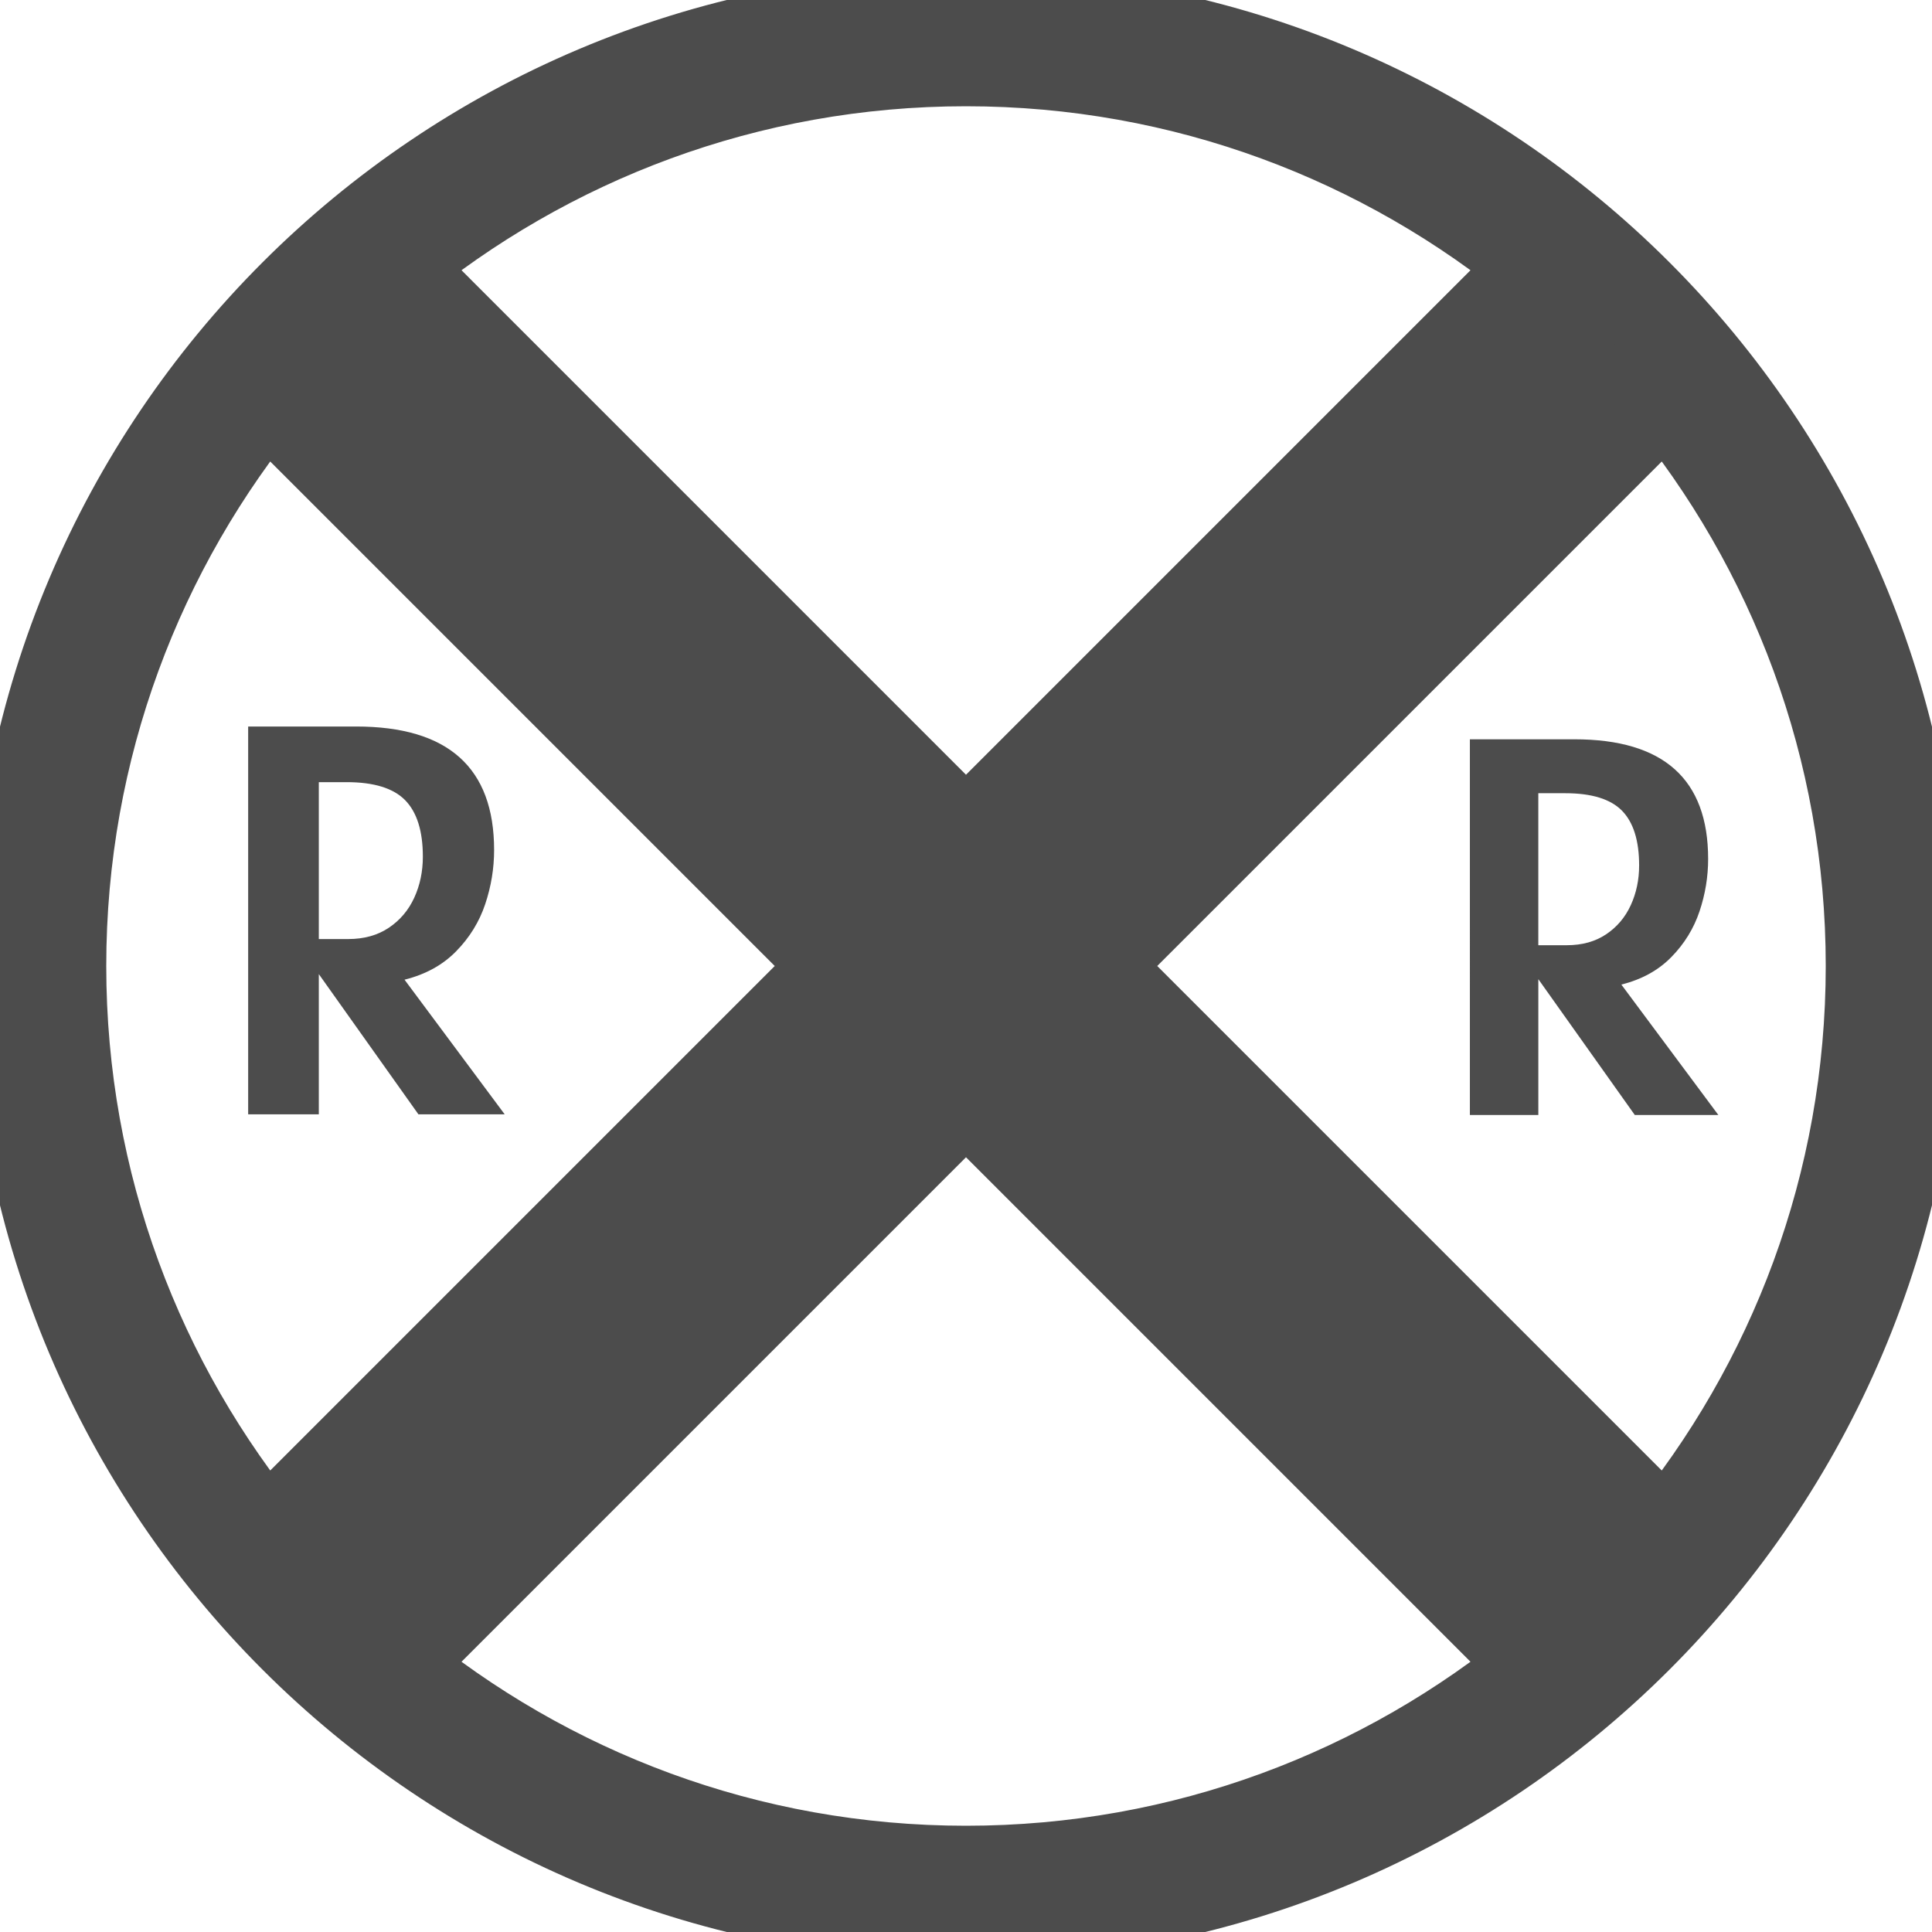 <?xml version="1.0" encoding="utf-8"?>
<!-- Generator: Adobe Illustrator 13.0.1, SVG Export Plug-In . SVG Version: 6.00 Build 14948)  -->
<!DOCTYPE svg PUBLIC "-//W3C//DTD SVG 1.1//EN" "http://www.w3.org/Graphics/SVG/1.1/DTD/svg11.dtd">
<svg version="1.1" id="Layer_1" xmlns="http://www.w3.org/2000/svg" xmlns:xlink="http://www.w3.org/1999/xlink" x="0px" y="0px"
	 width="100px" height="100px" viewBox="0 0 100 100" enable-background="new 0 0 100 100" xml:space="preserve">
<path fill="#4C4C4C" stroke="#4C4C4C" stroke-width="5" d="M50,1C22.938,1,1,22.938,1,50c0,27.062,21.938,49,49,49
	c27.061,0,49-21.938,49-49C99,22.938,77.061,1,50,1z M56.363,50l29.886-29.885C92.963,28.244,97,38.659,97,50
	s-4.038,21.757-10.751,29.885L56.363,50z M79.885,13.75L50,43.636L20.116,13.75C28.244,7.038,38.659,3,50,3
	S71.756,7.038,79.885,13.75z M13.75,20.115L43.636,50L13.751,79.885C7.038,71.757,3,61.341,3,50S7.038,28.244,13.75,20.115z
	 M20.115,86.249L50,56.364l29.885,29.885C71.757,92.962,61.341,97,50,97S28.243,92.962,20.115,86.249z"/>
<g>
	<path fill="#4C4C4C" d="M21.657,57.677l-5.155-7.257v7.257h-3.657V37.604h5.587c4.762,0,7.143,2.131,7.143,6.394
		c0,0.951-0.154,1.884-0.461,2.801c-0.307,0.917-0.809,1.73-1.505,2.44c-0.696,0.71-1.586,1.2-2.671,1.469l5.184,6.969H21.657z
		 M18.028,48.605c0.815,0,1.514-0.194,2.095-0.583c0.581-0.389,1.02-0.907,1.318-1.555c0.297-0.648,0.446-1.356,0.446-2.124
		c0-1.325-0.305-2.299-0.914-2.923c-0.61-0.624-1.621-0.936-3.031-0.936h-1.44v8.122H18.028z"/>
</g>
<g>
	<path fill="#4C4C4C" d="M84.617,57.712l-4.993-7.03v7.03h-3.543V38.266h5.412c4.612,0,6.92,2.065,6.92,6.194
		c0,0.921-0.149,1.826-0.447,2.713c-0.298,0.888-0.783,1.676-1.458,2.365c-0.674,0.688-1.537,1.162-2.587,1.423l5.021,6.751H84.617z
		 M81.103,48.924c0.79,0,1.467-0.188,2.029-0.564c0.563-0.377,0.988-0.879,1.276-1.507s0.433-1.313,0.433-2.058
		c0-1.283-0.295-2.227-0.885-2.832c-0.592-0.604-1.57-0.906-2.938-0.906h-1.395v7.867H81.103z"/>
</g>
</svg>
